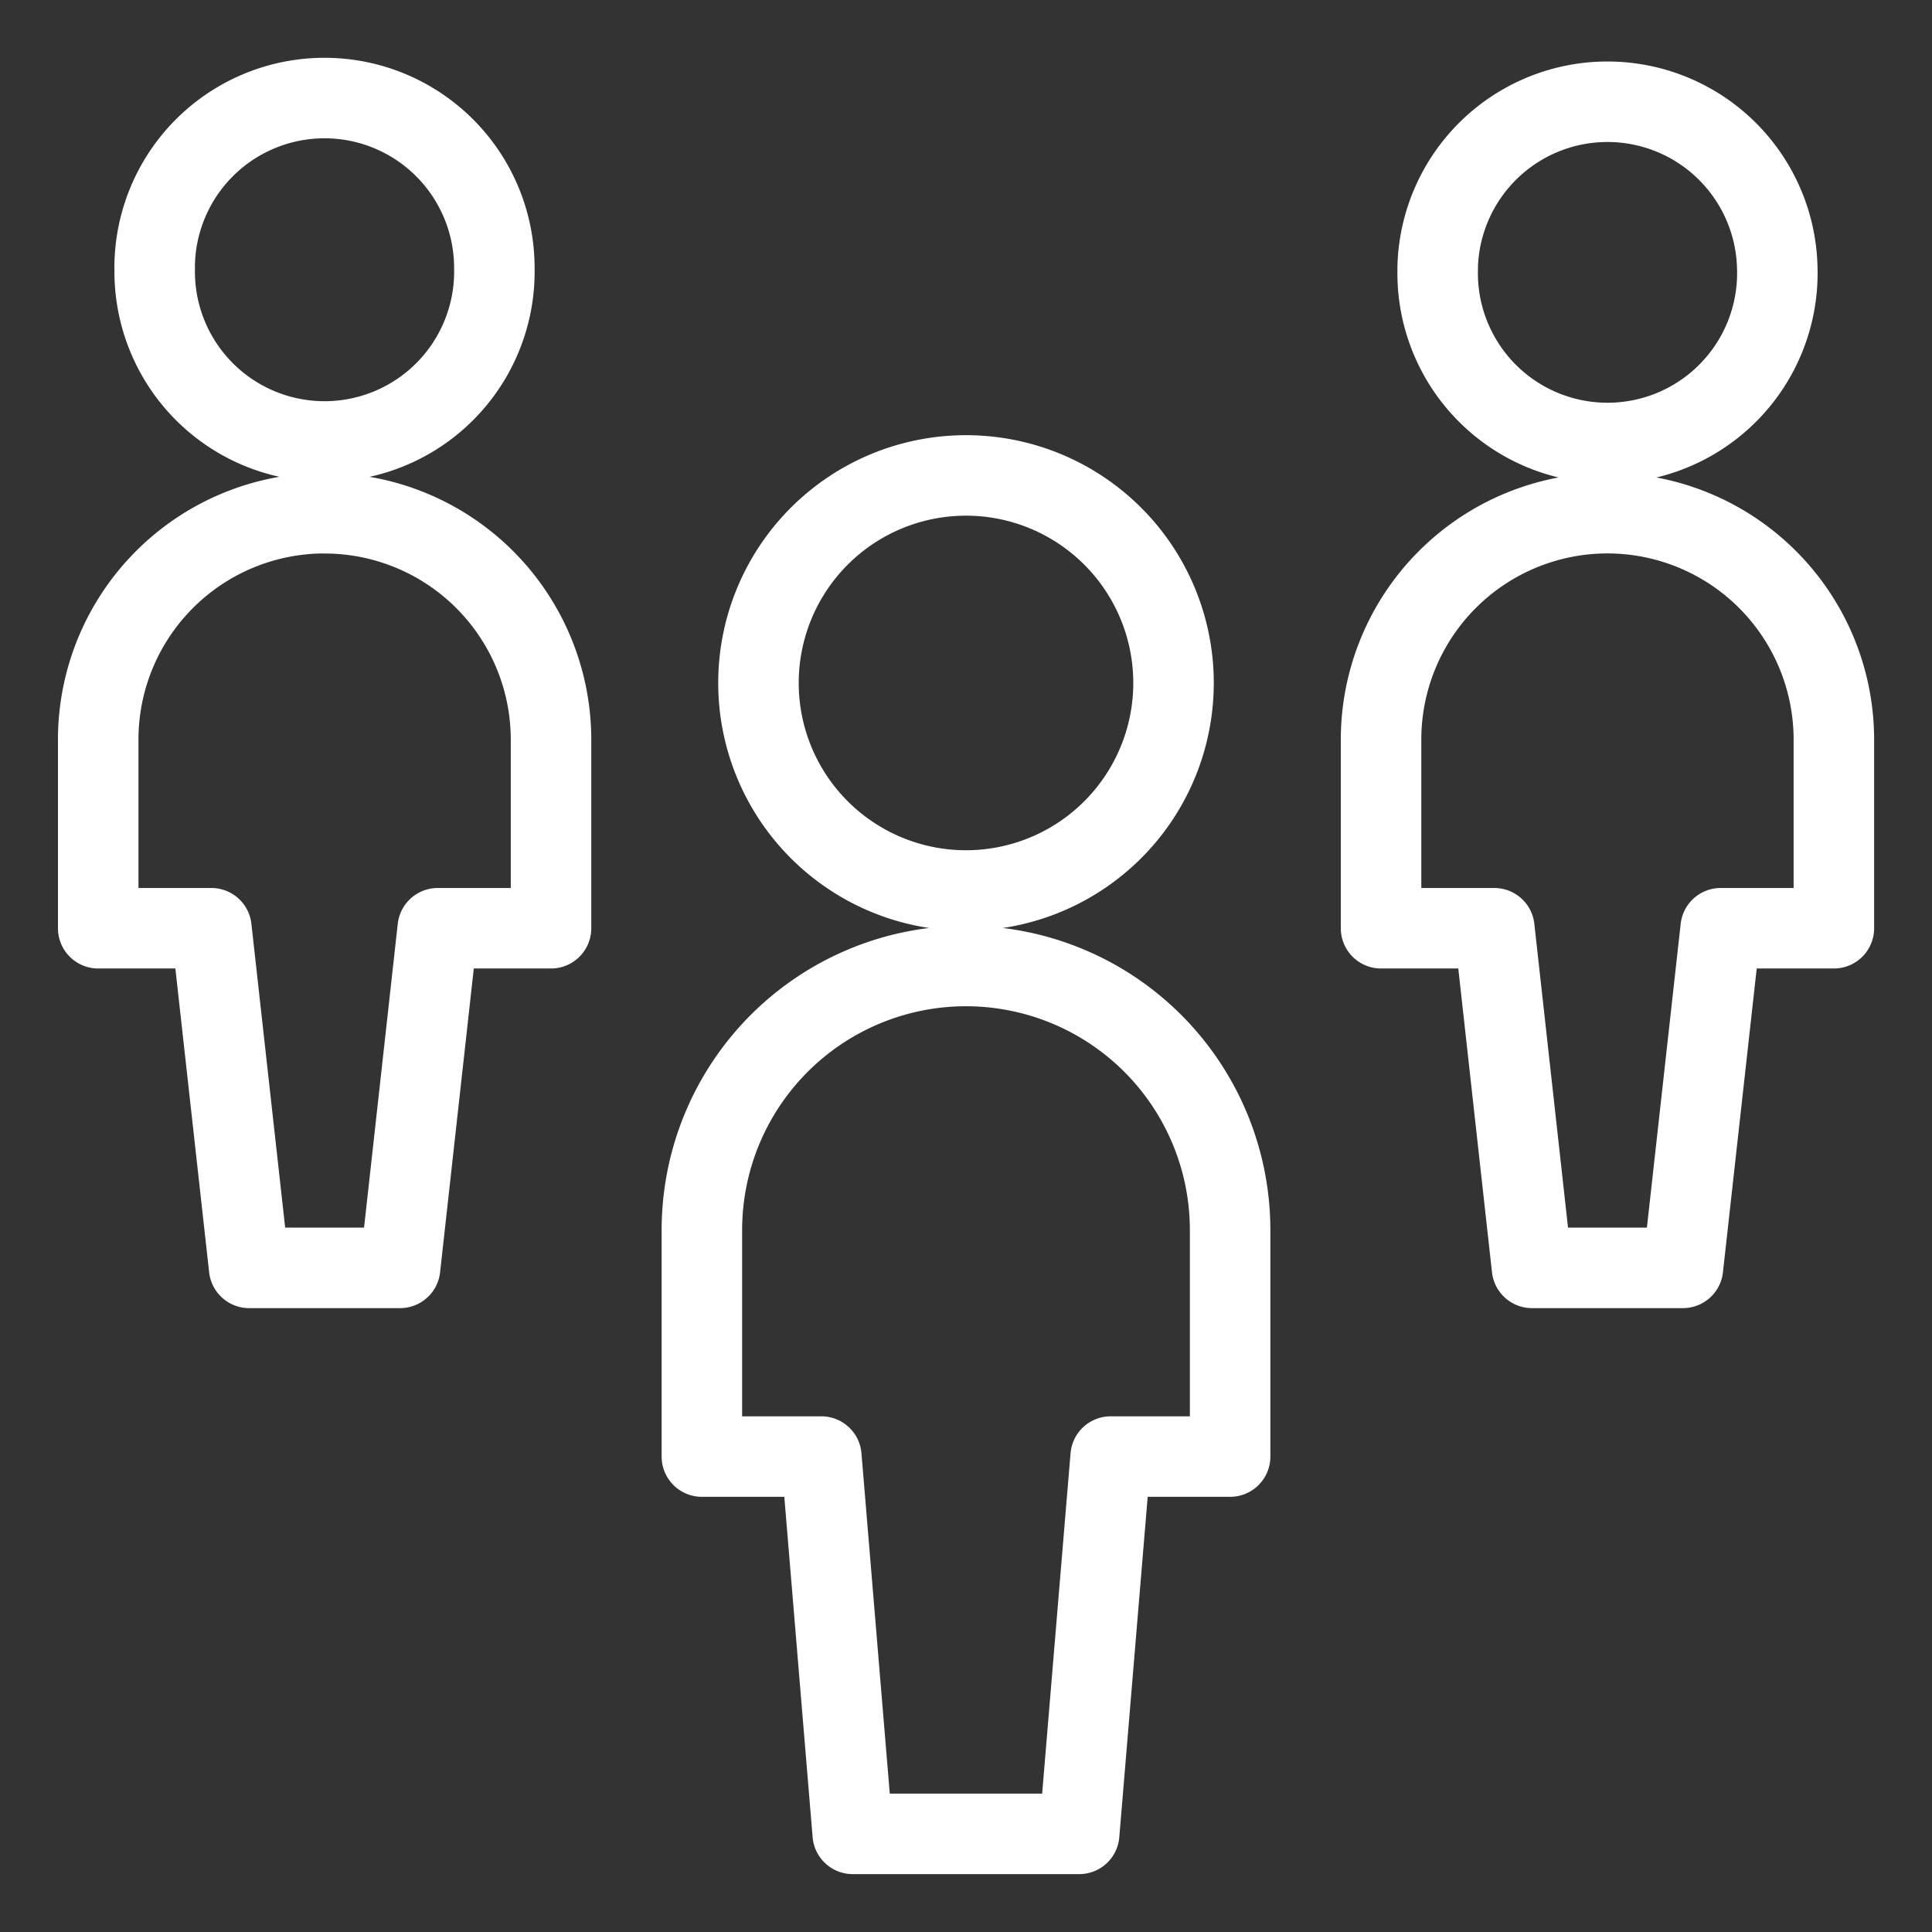 <svg viewBox="0 0 24 24" fill="none" xmlns="http://www.w3.org/2000/svg"><rect x="0" y="0" width="24" height="24" fill="#333333" stroke="none"/><path d="M9.422 8.484a2.578 2.578 0 1 0 5.156 0 2.578 2.578 0 0 0-5.156 0M15.281 15.281a3.281 3.281 0 0 0-6.562 0v2.813h1.484l.39 4.687h2.813l.391-4.687h1.484zM1.922 3.328a2.11 2.11 0 1 0 4.219 0 2.11 2.11 0 0 0-4.22 0M4.031 6.375A2.813 2.813 0 0 0 1.22 9.188v2.343h1.406l.469 4.219h1.875l.468-4.219h1.407V9.187A2.813 2.813 0 0 0 4.03 6.376M17.86 3.328a2.11 2.11 0 1 0 4.218 0 2.11 2.11 0 0 0-4.219 0M19.969 6.375a2.813 2.813 0 0 0-2.813 2.813v2.343h1.407l.468 4.219h1.875l.469-4.219h1.406V9.187a2.813 2.813 0 0 0-2.812-2.812" stroke="#fff" stroke-linecap="round" stroke-linejoin="round"/></svg>